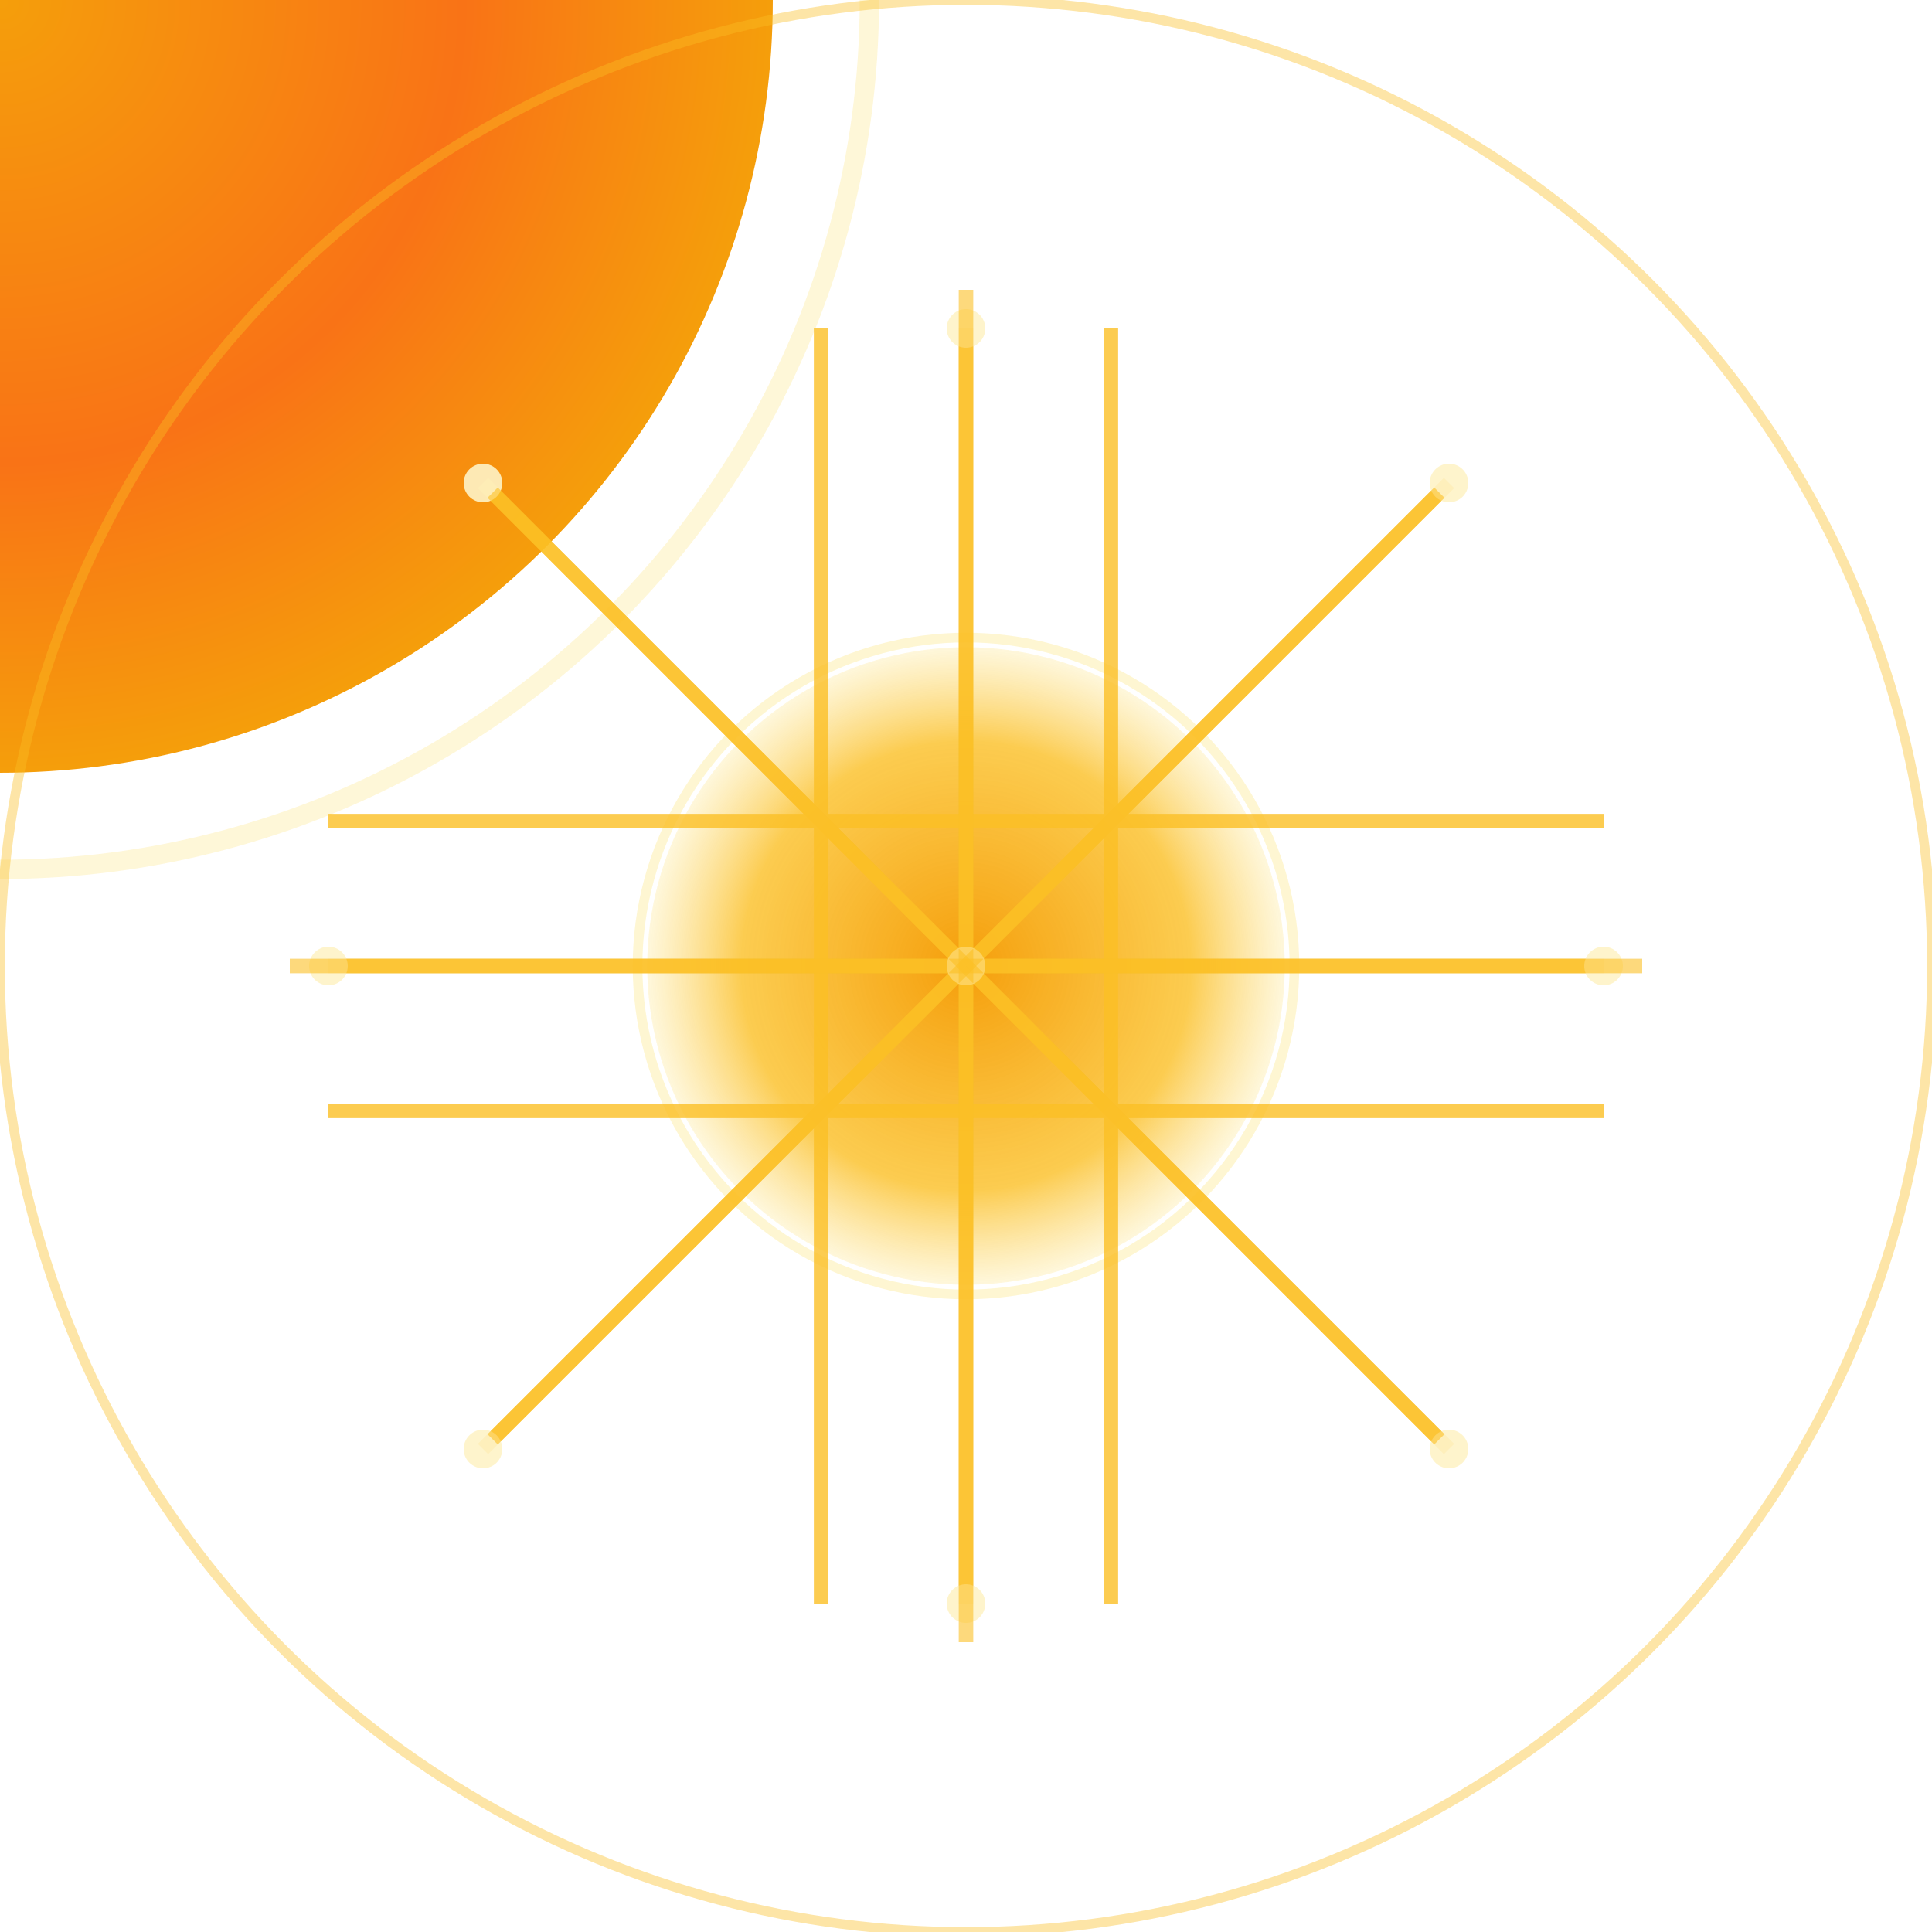 <?xml version="1.0" encoding="utf-8" ?>
<svg xmlns="http://www.w3.org/2000/svg" xmlns:ev="http://www.w3.org/2001/xml-events" xmlns:xlink="http://www.w3.org/1999/xlink" baseProfile="full" height="200" version="1.1" viewBox="0 0 200 200" width="200">
  <title>Logo Arkalia-LUNA - Style Dashboard</title>
  <defs>
    <radialGradient cx="50%" cy="50%" id="mainGradient-sunny" r="50%">
      <stop offset="0%" stop-color="#f59e0b"/>
      <stop offset="60%" stop-color="#f97316"/>
      <stop offset="100%" stop-color="#f59e0b"/>
    </radialGradient>
    <radialGradient cx="50%" cy="50%" id="haloGradient-sunny" r="50%">
      <stop offset="0%" stop-color="#fef3c7" stop-opacity="0.8"/>
      <stop offset="50%" stop-color="#fef3c7" stop-opacity="0.4"/>
      <stop offset="100%" stop-color="#fef3c7" stop-opacity="0.0"/>
    </radialGradient>
    <radialGradient cx="50%" cy="50%" id="coreGradient-sunny" r="50%">
      <stop offset="0%" stop-color="#f59e0b" stop-opacity="1.0"/>
      <stop offset="70%" stop-color="#fbbf24" stop-opacity="0.8"/>
      <stop offset="100%" stop-color="#fef3c7" stop-opacity="0.6"/>
    </radialGradient>
    <filter id="glow-sunny">
      <feGaussianBlur in="SourceGraphic" stdDeviation="2.2"/>
    </filter>
  </defs>
  <circle cx="0" cy="0" fill="url(#mainGradient-sunny)" filter="url(#glow-sunny)" r="80"/>
  <circle cx="0" cy="0" fill="none" filter="url(#glow-sunny)" opacity="0.7" r="90" stroke="#fef3c7" stroke-width="2">
    <animate attributeName="opacity" dur="1.667s" repeatCount="indefinite" values="0.7;0.3;0.7"/>
  </circle>
  <circle cx="100" cy="100" fill="none" opacity="0.4" r="100" stroke="#fbbf24" stroke-width="1"/>
  <circle cx="100" cy="100" fill="url(#coreGradient-sunny)" filter="url(#glow-sunny)" r="33"/>
  <circle cx="100" cy="100" fill="none" opacity="0.8" r="34" stroke="#fef3c7" stroke-width="1"/>
  <g fill="none" opacity="0.8" stroke="#fbbf24" stroke-width="1.5">
    <path d="M34 100 L166 100"/>
    <path d="M34 85 L166 85"/>
    <path d="M34 115 L166 115"/>
    <path d="M100 34 L100 166"/>
    <path d="M85 34 L85 166"/>
    <path d="M115 34 L115 166"/>
    <path d="M50 50 L150 150"/>
    <path d="M50 150 L150 50"/>
  </g>
  <circle cx="100" cy="100" fill="#fef3c7" opacity="0.9" r="2">
    <animate attributeName="opacity" begin="0.0s" dur="1.111s" repeatCount="indefinite" values="0.9;0.3;0.9"/>
  </circle>
  <circle cx="34" cy="100" fill="#fef3c7" opacity="0.9" r="2">
    <animate attributeName="opacity" begin="0.1s" dur="1.111s" repeatCount="indefinite" values="0.9;0.3;0.9"/>
  </circle>
  <circle cx="166" cy="100" fill="#fef3c7" opacity="0.9" r="2">
    <animate attributeName="opacity" begin="0.2s" dur="1.111s" repeatCount="indefinite" values="0.9;0.3;0.9"/>
  </circle>
  <circle cx="100" cy="34" fill="#fef3c7" opacity="0.9" r="2">
    <animate attributeName="opacity" begin="0.3s" dur="1.111s" repeatCount="indefinite" values="0.9;0.3;0.9"/>
  </circle>
  <circle cx="100" cy="166" fill="#fef3c7" opacity="0.9" r="2">
    <animate attributeName="opacity" begin="0.4s" dur="1.111s" repeatCount="indefinite" values="0.9;0.3;0.9"/>
  </circle>
  <circle cx="50" cy="50" fill="#fef3c7" opacity="0.9" r="2">
    <animate attributeName="opacity" begin="0.5s" dur="1.111s" repeatCount="indefinite" values="0.9;0.3;0.9"/>
  </circle>
  <circle cx="150" cy="150" fill="#fef3c7" opacity="0.9" r="2">
    <animate attributeName="opacity" begin="0.6s" dur="1.111s" repeatCount="indefinite" values="0.9;0.3;0.9"/>
  </circle>
  <circle cx="50" cy="150" fill="#fef3c7" opacity="0.9" r="2">
    <animate attributeName="opacity" begin="0.7s" dur="1.111s" repeatCount="indefinite" values="0.9;0.3;0.9"/>
  </circle>
  <circle cx="150" cy="50" fill="#fef3c7" opacity="0.9" r="2">
    <animate attributeName="opacity" begin="0.8s" dur="1.111s" repeatCount="indefinite" values="0.9;0.3;0.9"/>
  </circle>
  <line opacity="0.6" stroke="#fbbf24" stroke-width="1.5" x1="100" x2="170" y1="100" y2="100">
    <animate attributeName="opacity" begin="0.0s" dur="1.667s" repeatCount="indefinite" values="0.6;1.0;0.6"/>
  </line>
  <line opacity="0.6" stroke="#fbbf24" stroke-width="1.5" x1="100" x2="149" y1="100" y2="149">
    <animate attributeName="opacity" begin="0.2s" dur="1.667s" repeatCount="indefinite" values="0.6;1.0;0.6"/>
  </line>
  <line opacity="0.6" stroke="#fbbf24" stroke-width="1.5" x1="100" x2="100" y1="100" y2="170">
    <animate attributeName="opacity" begin="0.4s" dur="1.667s" repeatCount="indefinite" values="0.6;1.0;0.6"/>
  </line>
  <line opacity="0.6" stroke="#fbbf24" stroke-width="1.5" x1="100" x2="51" y1="100" y2="149">
    <animate attributeName="opacity" begin="0.6s" dur="1.667s" repeatCount="indefinite" values="0.6;1.0;0.6"/>
  </line>
  <line opacity="0.6" stroke="#fbbf24" stroke-width="1.5" x1="100" x2="30" y1="100" y2="100">
    <animate attributeName="opacity" begin="0.8s" dur="1.667s" repeatCount="indefinite" values="0.6;1.0;0.6"/>
  </line>
  <line opacity="0.6" stroke="#fbbf24" stroke-width="1.5" x1="100" x2="51" y1="100" y2="51">
    <animate attributeName="opacity" begin="1.0s" dur="1.667s" repeatCount="indefinite" values="0.6;1.0;0.6"/>
  </line>
  <line opacity="0.6" stroke="#fbbf24" stroke-width="1.5" x1="100" x2="100" y1="100" y2="30">
    <animate attributeName="opacity" begin="1.2s" dur="1.667s" repeatCount="indefinite" values="0.6;1.0;0.6"/>
  </line>
  <line opacity="0.6" stroke="#fbbf24" stroke-width="1.5" x1="100" x2="149" y1="100" y2="51">
    <animate attributeName="opacity" begin="1.4s" dur="1.667s" repeatCount="indefinite" values="0.6;1.0;0.6"/>
  </line>
</svg>

